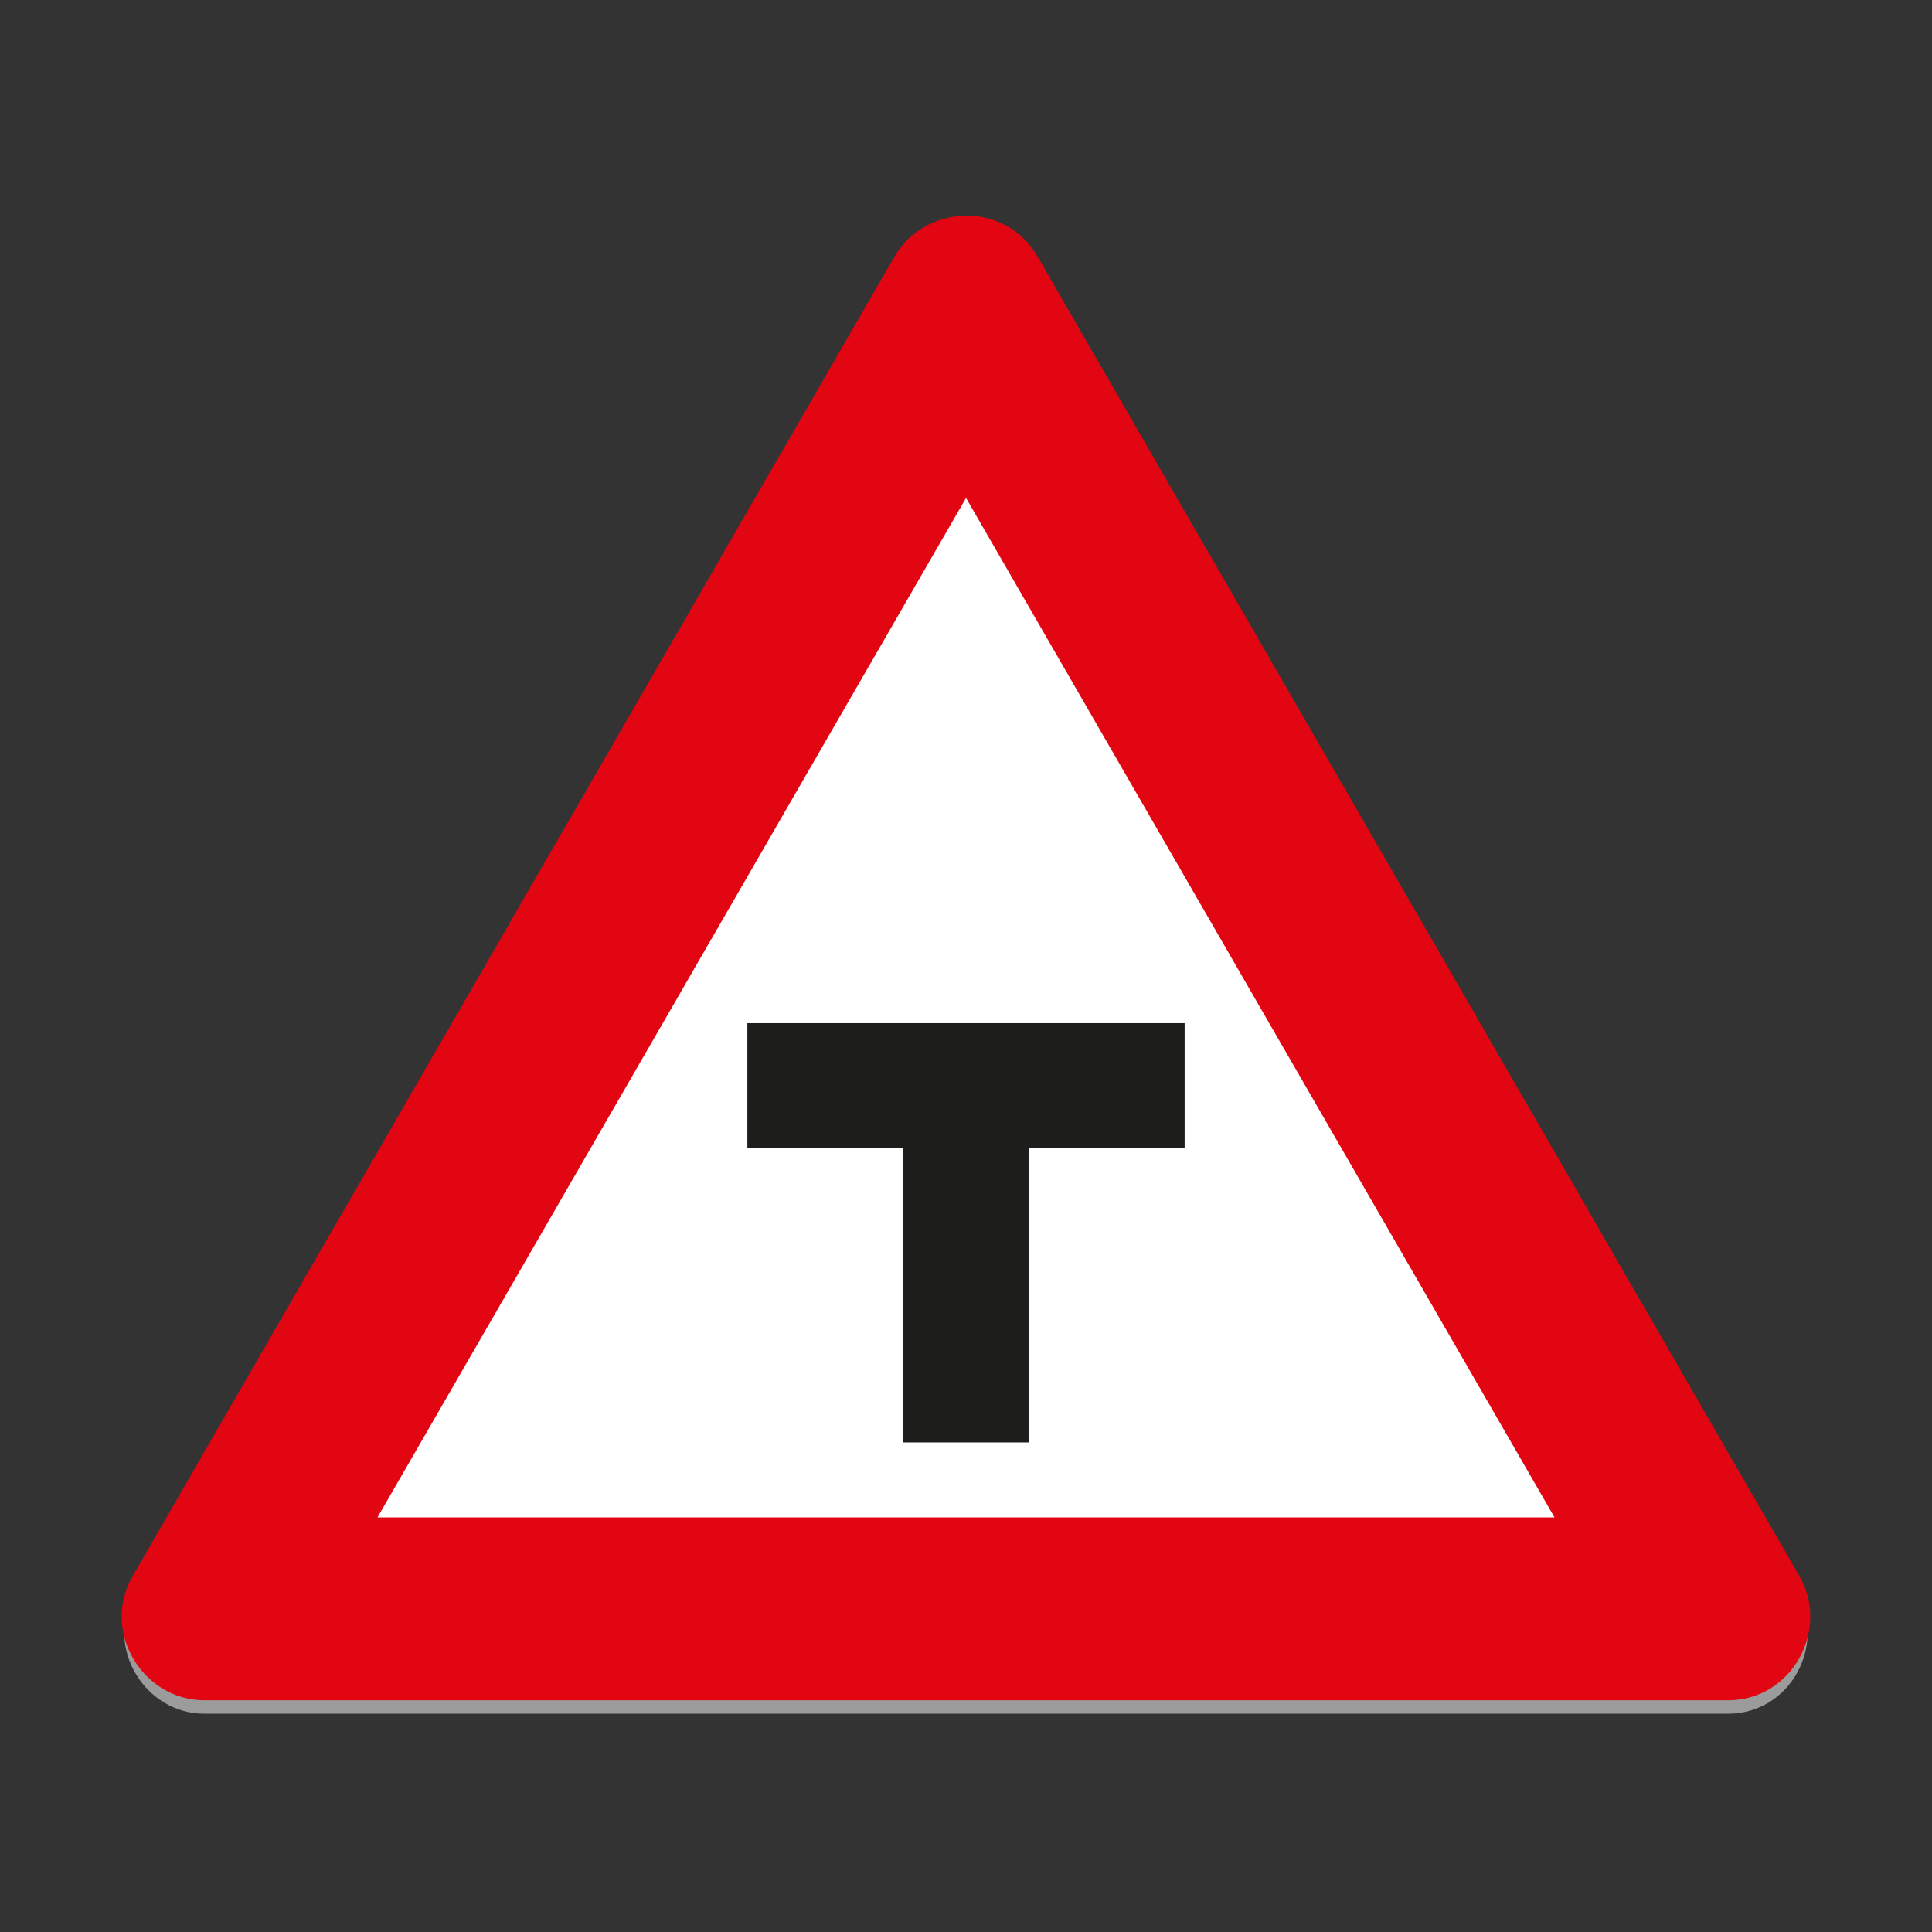 <svg id="Layer_1" data-name="Layer 1" xmlns="http://www.w3.org/2000/svg" viewBox="0 0 720 720"><rect x="0" y="0" width="720" height="720" fill="#333333" stroke="none"/><defs><style>.cls-1{fill:#9c9b9b;}.cls-1,.cls-2,.cls-3,.cls-4{fill-rule:evenodd;}.cls-2,.cls-3{fill:#e20613;}.cls-2{stroke:#e20613;stroke-miterlimit:22.93;stroke-width:1.95px;}.cls-4{fill:#fff;}.cls-5{fill:#1d1d1b;}</style></defs><path class="cls-1" d="M644,638.65c23.2,0,36.83-25.68,25.74-44.8L385.84,102.11c-11.76-20.39-40.56-19-51.65,0L50.26,593.85c-11.56,20.07,3.79,44.8,25.86,44.8Z"/><path class="cls-2" d="M644,632.67c23.2,0,36.83-25.69,25.74-44.8L385.84,96.13c-11.76-20.38-40.56-19-51.65,0L50.26,587.87c-11.56,20.06,3.79,44.8,25.86,44.8Z"/><path class="cls-3" d="M644,621.4c14.59,0,22.82-16,16.09-27.95l-284-491.73c-7.39-12.8-25.3-11.67-32.21,0L60,593.45c-7.29,12.4,2.27,27.95,16.11,27.95Z"/><polygon class="cls-4" points="140.67 565.5 579.33 565.5 360.01 185.57 140.67 565.5"/><rect class="cls-5" x="295.24" y="449.47" width="129.51" height="46.66" transform="translate(832.8 112.8) rotate(90)"/><rect class="cls-5" x="278.52" y="381.29" width="162.96" height="46.66" transform="translate(720 809.25) rotate(180)"/></svg>